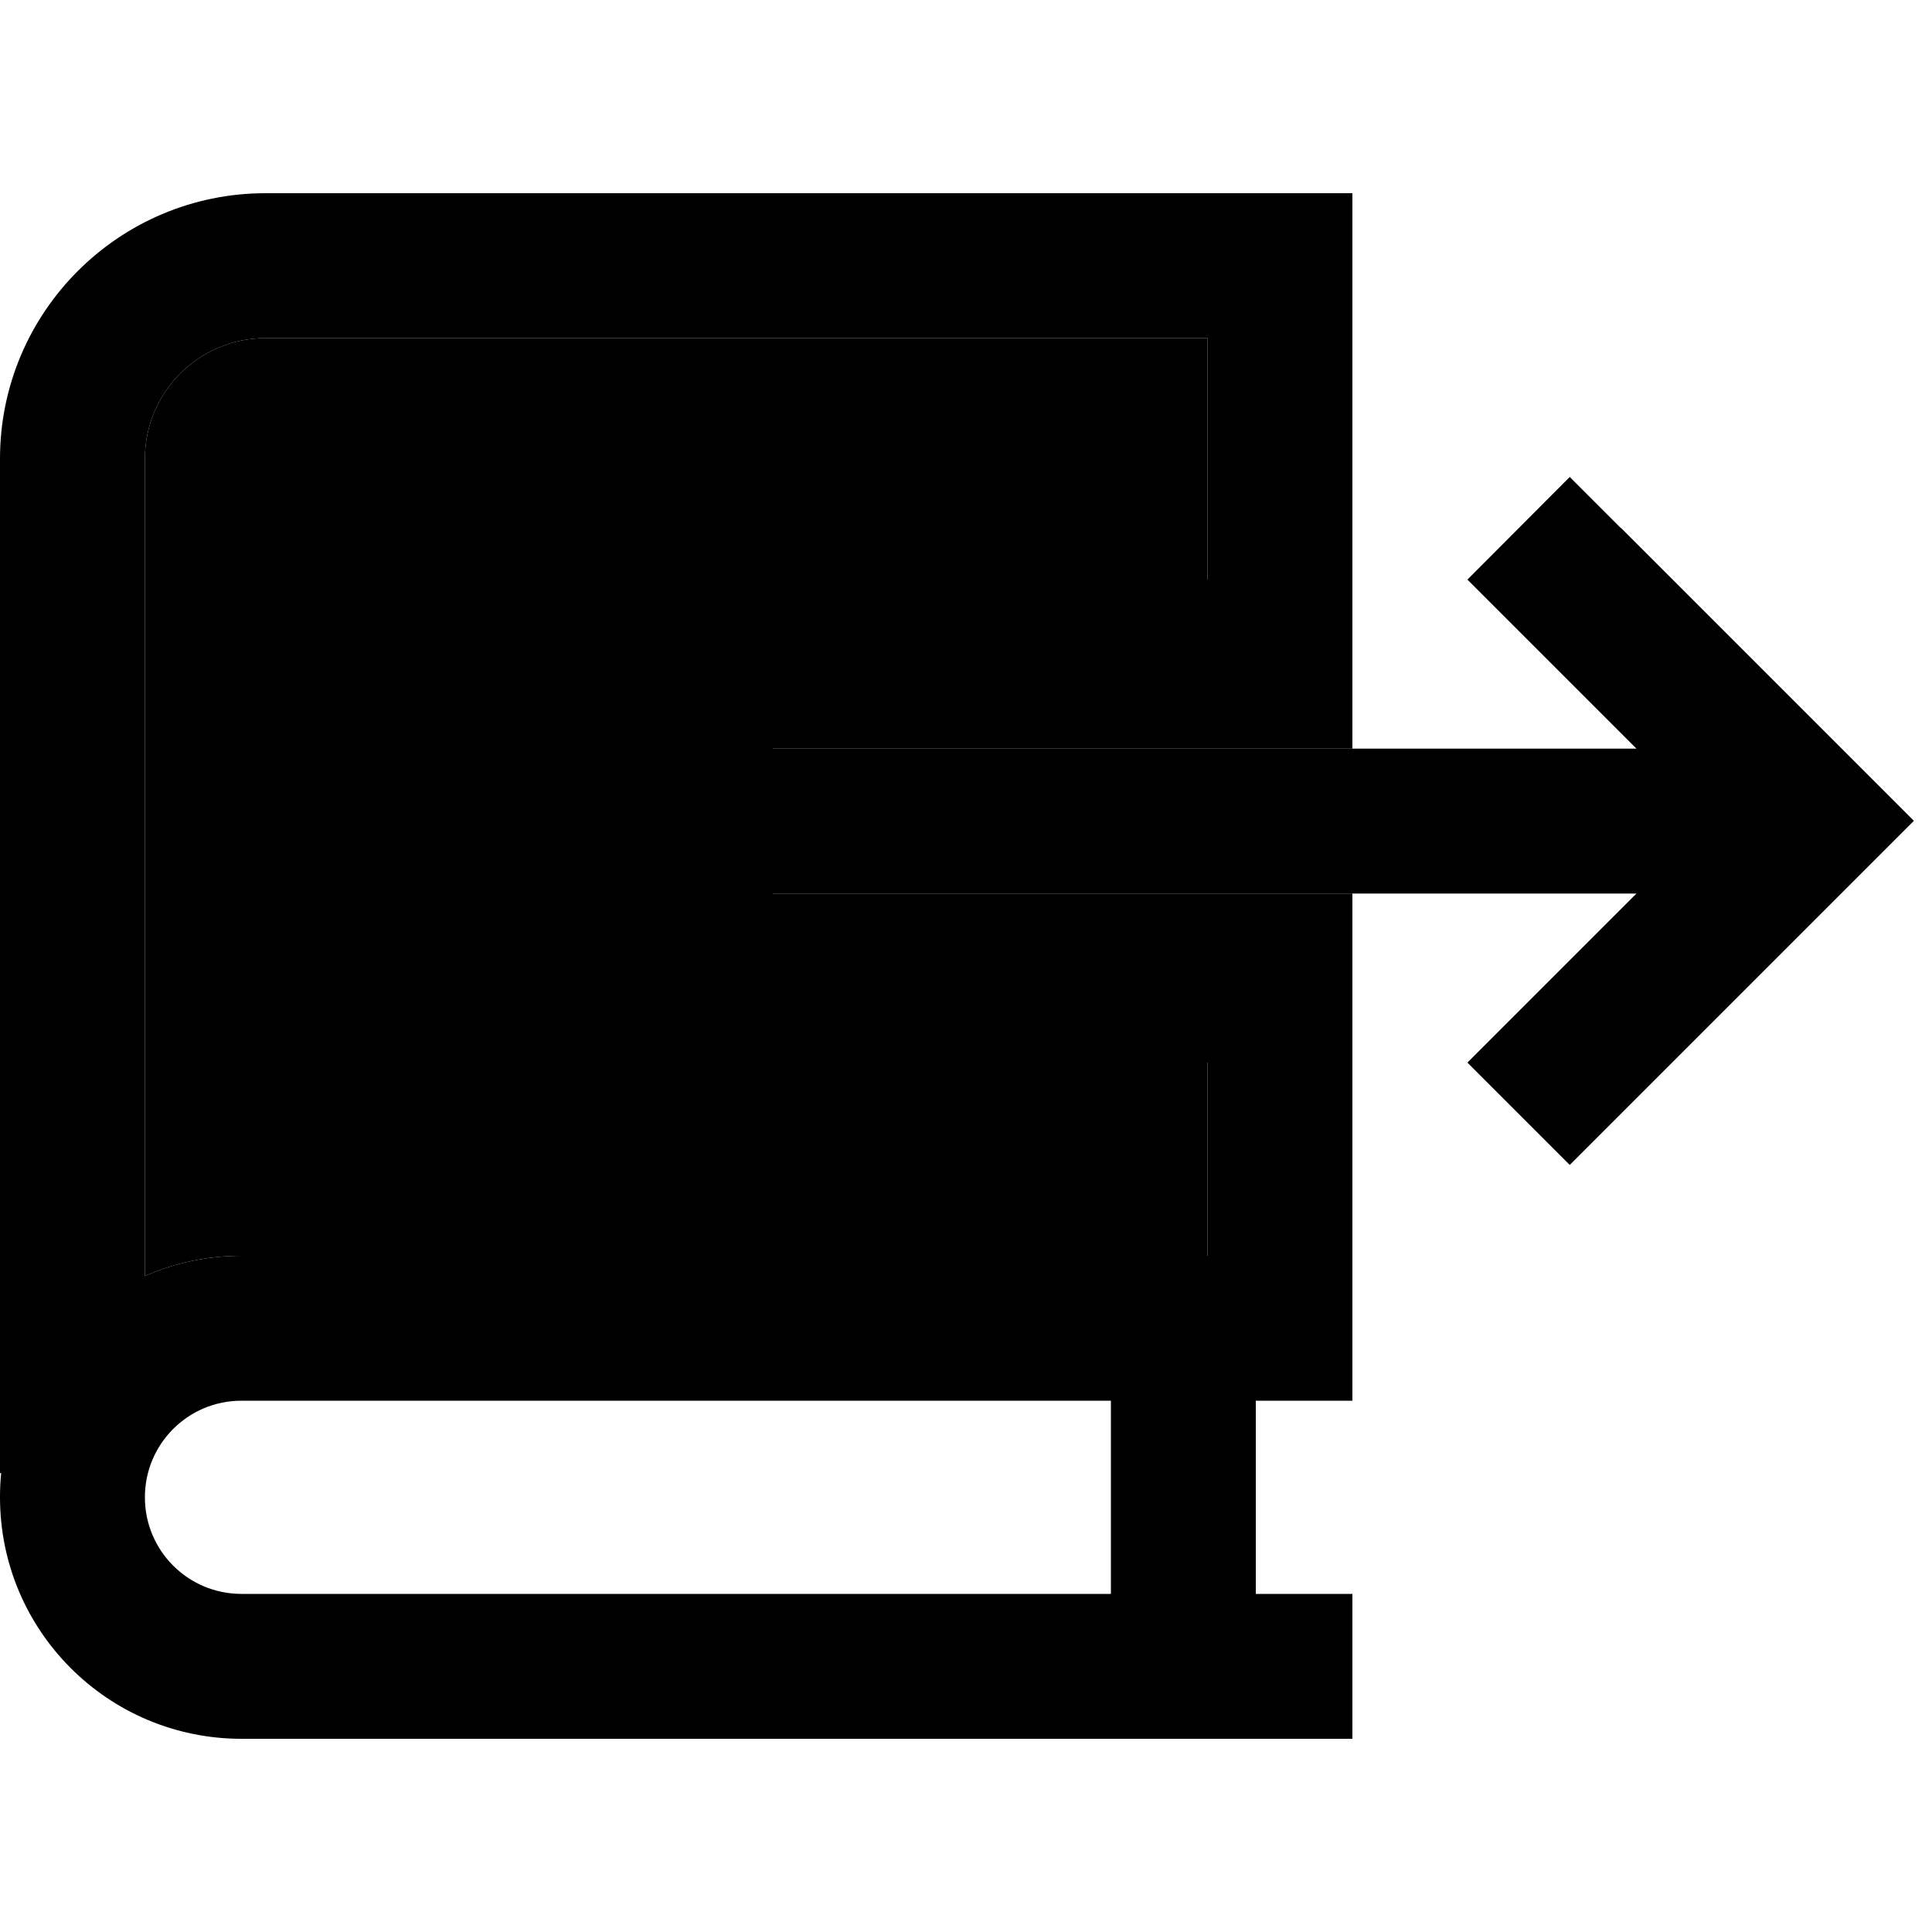 <svg xmlns="http://www.w3.org/2000/svg" width="24" height="24" viewBox="0 0 640 512">
    <path class="pr-icon-duotone-secondary" d="M48 88c0-22.1 17.9-40 40-40l312 0 0 80 48 0 0 56-192 0 0 48 192 0 0 56-48 0 0 64L80 352c-11.4 0-22.2 2.4-32 6.7L48 88z"/>
    <path class="pr-icon-duotone-primary" d="M88 0C39.4 0 0 39.4 0 88L0 424l.4 0c-.3 2.6-.4 5.3-.4 8c0 44.2 35.8 80 80 80l344 0 24 0 0-48-24 0-8 0 0-64 8 0 24 0 0-24 0-88-48 0 0 64L80 352c-11.4 0-22.2 2.4-32 6.7L48 88c0-22.1 17.9-40 40-40l312 0 0 80 48 0 0-104 0-24L424 0 88 0zM368 400l0 64L80 464c-17.7 0-32-14.3-32-32s14.3-32 32-32l288 0zM537 111l-17-17L486.1 128l17 17 39 39L256 184l0 48 286.1 0-39 39-17 17L520 321.9l17-17 80-80 17-17-17-17-80-80z"/>
</svg>